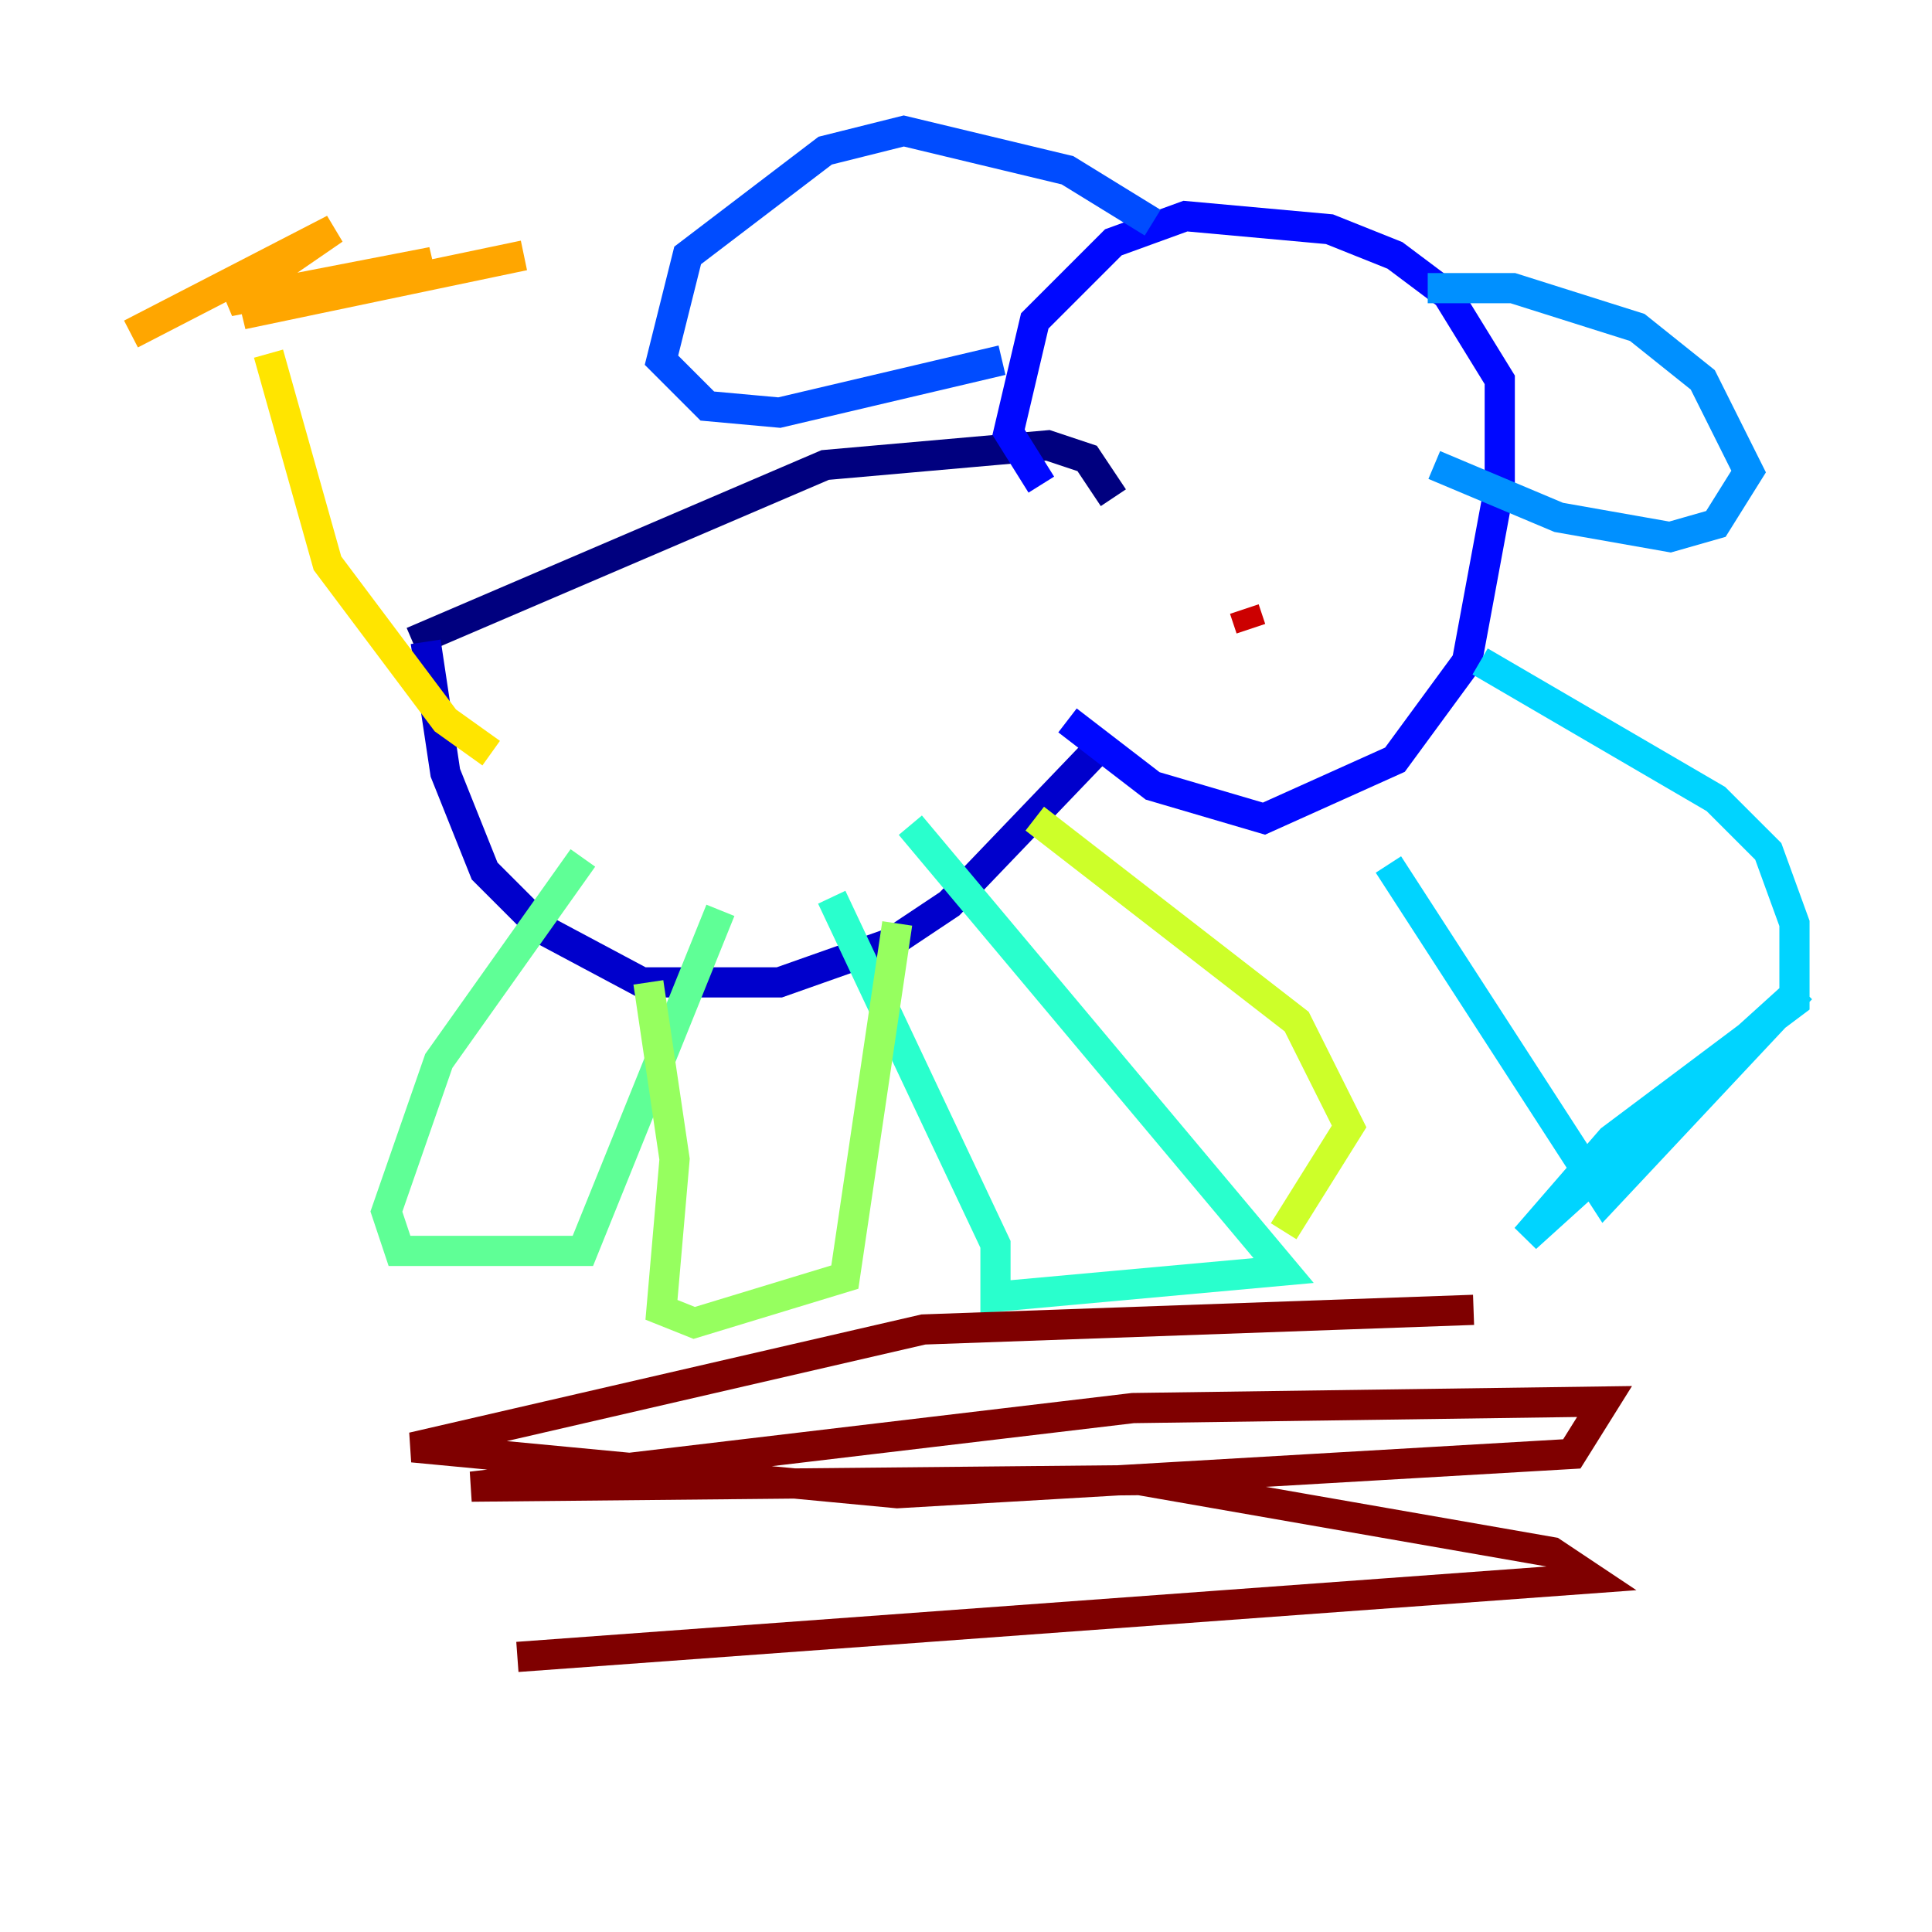<?xml version="1.0" encoding="utf-8" ?>
<svg baseProfile="tiny" height="128" version="1.2" viewBox="0,0,128,128" width="128" xmlns="http://www.w3.org/2000/svg" xmlns:ev="http://www.w3.org/2001/xml-events" xmlns:xlink="http://www.w3.org/1999/xlink"><defs /><polyline fill="none" points="27.336,42.522 54.671,30.807 69.424,29.505 72.027,30.373 73.763,32.976" stroke="#00007f" stroke-width="2" /><polyline fill="none" points="28.203,42.522 29.505,51.2 32.108,57.709 36.014,61.614 42.522,65.085 51.634,65.085 59.01,62.481 62.915,59.878 72.895,49.464" stroke="#0000cc" stroke-width="2" /><polyline fill="none" points="70.725,47.729 76.366,52.068 83.742,54.237 92.42,50.332 97.193,43.824 99.363,32.108 99.363,25.166 95.891,19.525 92.42,16.922 88.081,15.186 78.536,14.319 73.763,16.054 68.556,21.261 66.82,28.637 68.99,32.108" stroke="#0008ff" stroke-width="2" /><polyline fill="none" points="76.366,14.752 70.725,11.281 59.878,8.678 54.671,9.98 45.559,16.922 43.824,23.864 46.861,26.902 51.634,27.336 66.386,23.864" stroke="#004cff" stroke-width="2" /><polyline fill="none" points="94.59,19.091 100.231,19.091 108.475,21.695 112.814,25.166 115.851,31.241 113.681,34.712 110.644,35.58 103.268,34.278 95.024,30.807" stroke="#0090ff" stroke-width="2" /><polyline fill="none" points="98.061,43.824 113.681,52.936 117.153,56.407 118.888,61.18 118.888,66.386 106.739,75.498 101.098,82.007 119.322,65.519 106.305,79.403 91.986,57.275" stroke="#00d4ff" stroke-width="2" /><polyline fill="none" points="60.312,54.671 85.044,84.176 65.953,85.912 65.953,82.441 55.105,59.444" stroke="#29ffcd" stroke-width="2" /><polyline fill="none" points="38.617,56.841 29.071,70.291 25.6,80.271 26.468,82.875 38.617,82.875 47.729,60.312" stroke="#5fff96" stroke-width="2" /><polyline fill="none" points="42.956,65.085 44.691,76.8 43.824,86.78 45.993,87.647 55.973,84.61 59.444,61.18" stroke="#96ff5f" stroke-width="2" /><polyline fill="none" points="68.556,54.237 85.912,67.688 89.383,74.63 85.044,81.573" stroke="#cdff29" stroke-width="2" /><polyline fill="none" points="32.542,49.898 29.505,47.729 21.695,37.315 17.79,23.43" stroke="#ffe500" stroke-width="2" /><polyline fill="none" points="8.678,22.129 22.129,15.186 15.186,19.959 28.637,17.356 16.054,20.827 34.712,16.922" stroke="#ffa600" stroke-width="2" /><polyline fill="none" points="81.573,26.902 81.573,26.902" stroke="#ff6700" stroke-width="2" /><polyline fill="none" points="86.78,32.976 86.78,32.976" stroke="#ff2800" stroke-width="2" /><polyline fill="none" points="82.441,40.352 82.875,41.654" stroke="#cc0000" stroke-width="2" /><polyline fill="none" points="34.278,109.776 105.437,104.57 102.834,102.834 75.498,98.061 31.241,98.495 75.064,93.288 106.305,92.854 104.136,96.325 59.444,98.929 27.336,95.891 61.18,88.081 97.627,86.78" stroke="#7f0000" stroke-width="2" /></svg>